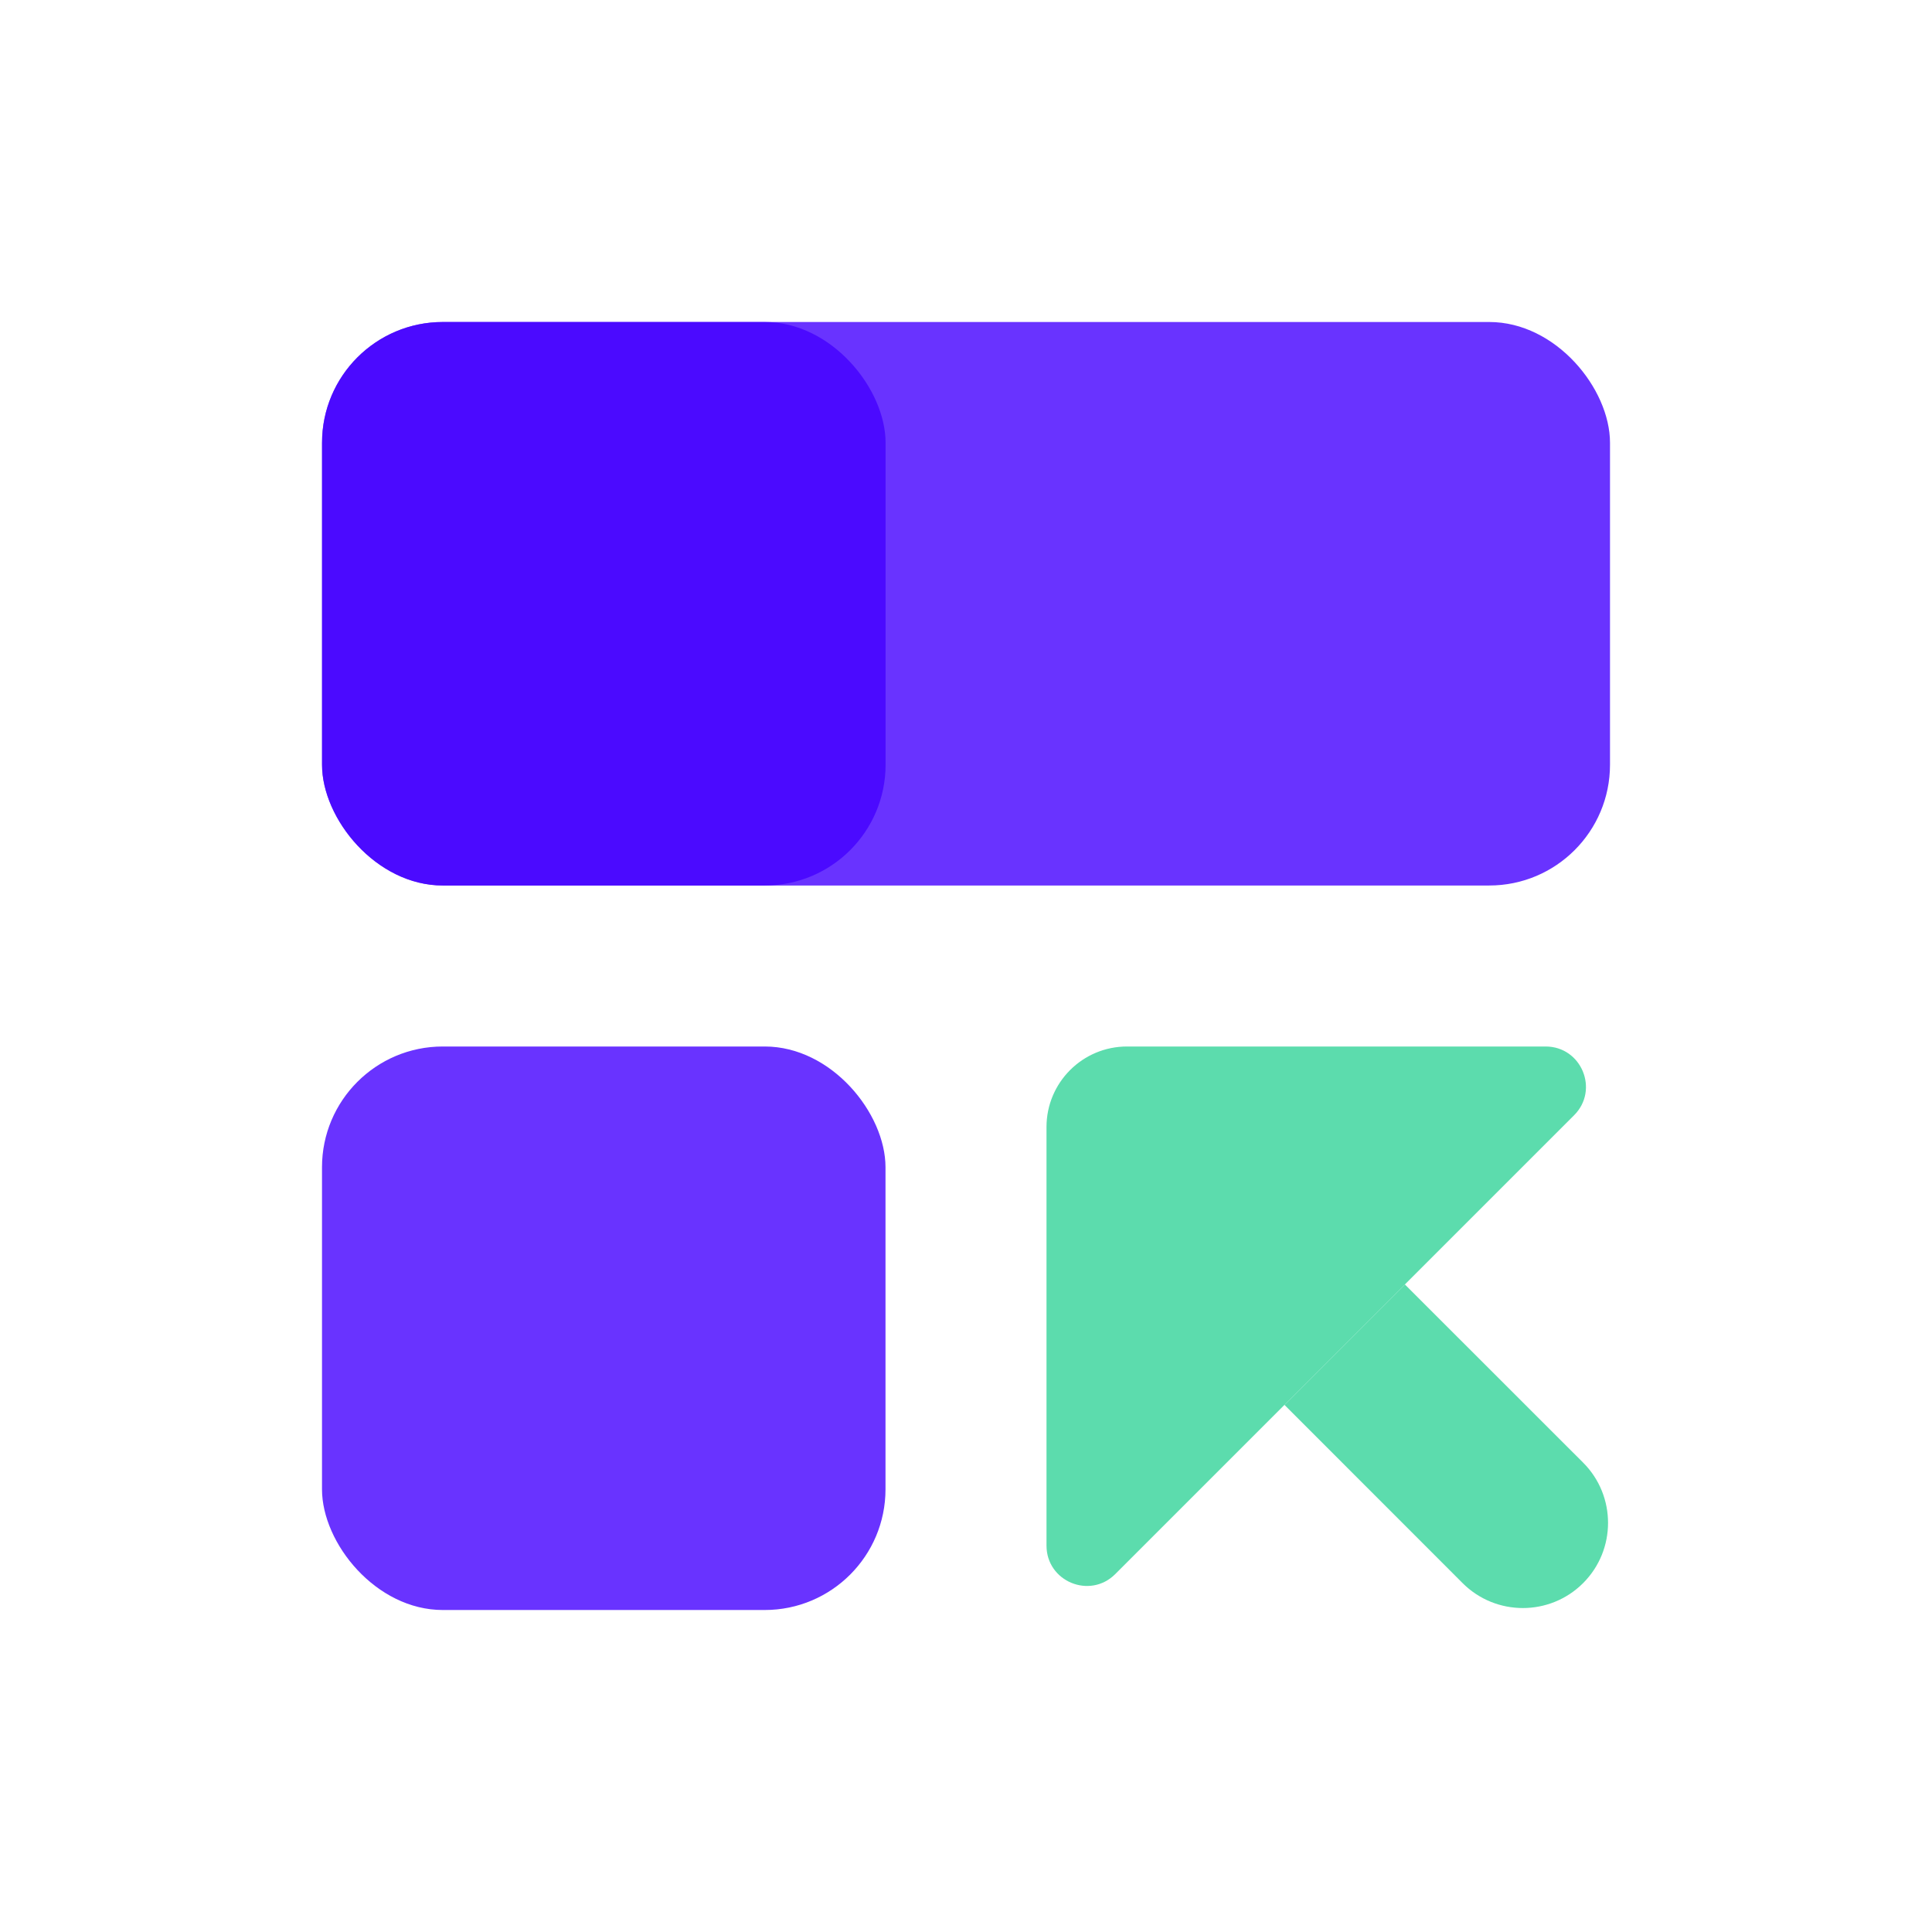 <svg width="24" height="24" viewBox="0 0 24 24" fill="none" xmlns="http://www.w3.org/2000/svg">
<rect opacity="0.8" x="4.001" y="4" width="7" height="7" rx="1.5" fill="#4400FF"/>
<rect opacity="0.8" x="4" y="13" width="7" height="7" rx="1.5" fill="#4400FF"/>
<rect opacity="0.8" x="4" y="4" width="16" height="7" rx="1.5" fill="#4400FF"/>
<path opacity="0.8" fill-rule="evenodd" clip-rule="evenodd" d="M14 13H19.2C19.646 13 19.869 13.539 19.554 13.854L13.854 19.554C13.539 19.869 13 19.646 13 19.2V14C13 13.448 13.448 13 14 13ZM17.453 15.957L15.957 17.453L18.169 19.666C18.582 20.079 19.253 20.079 19.666 19.666C20.079 19.253 20.079 18.582 19.666 18.169L17.453 15.957Z" fill="#34D399"/>
</svg>
